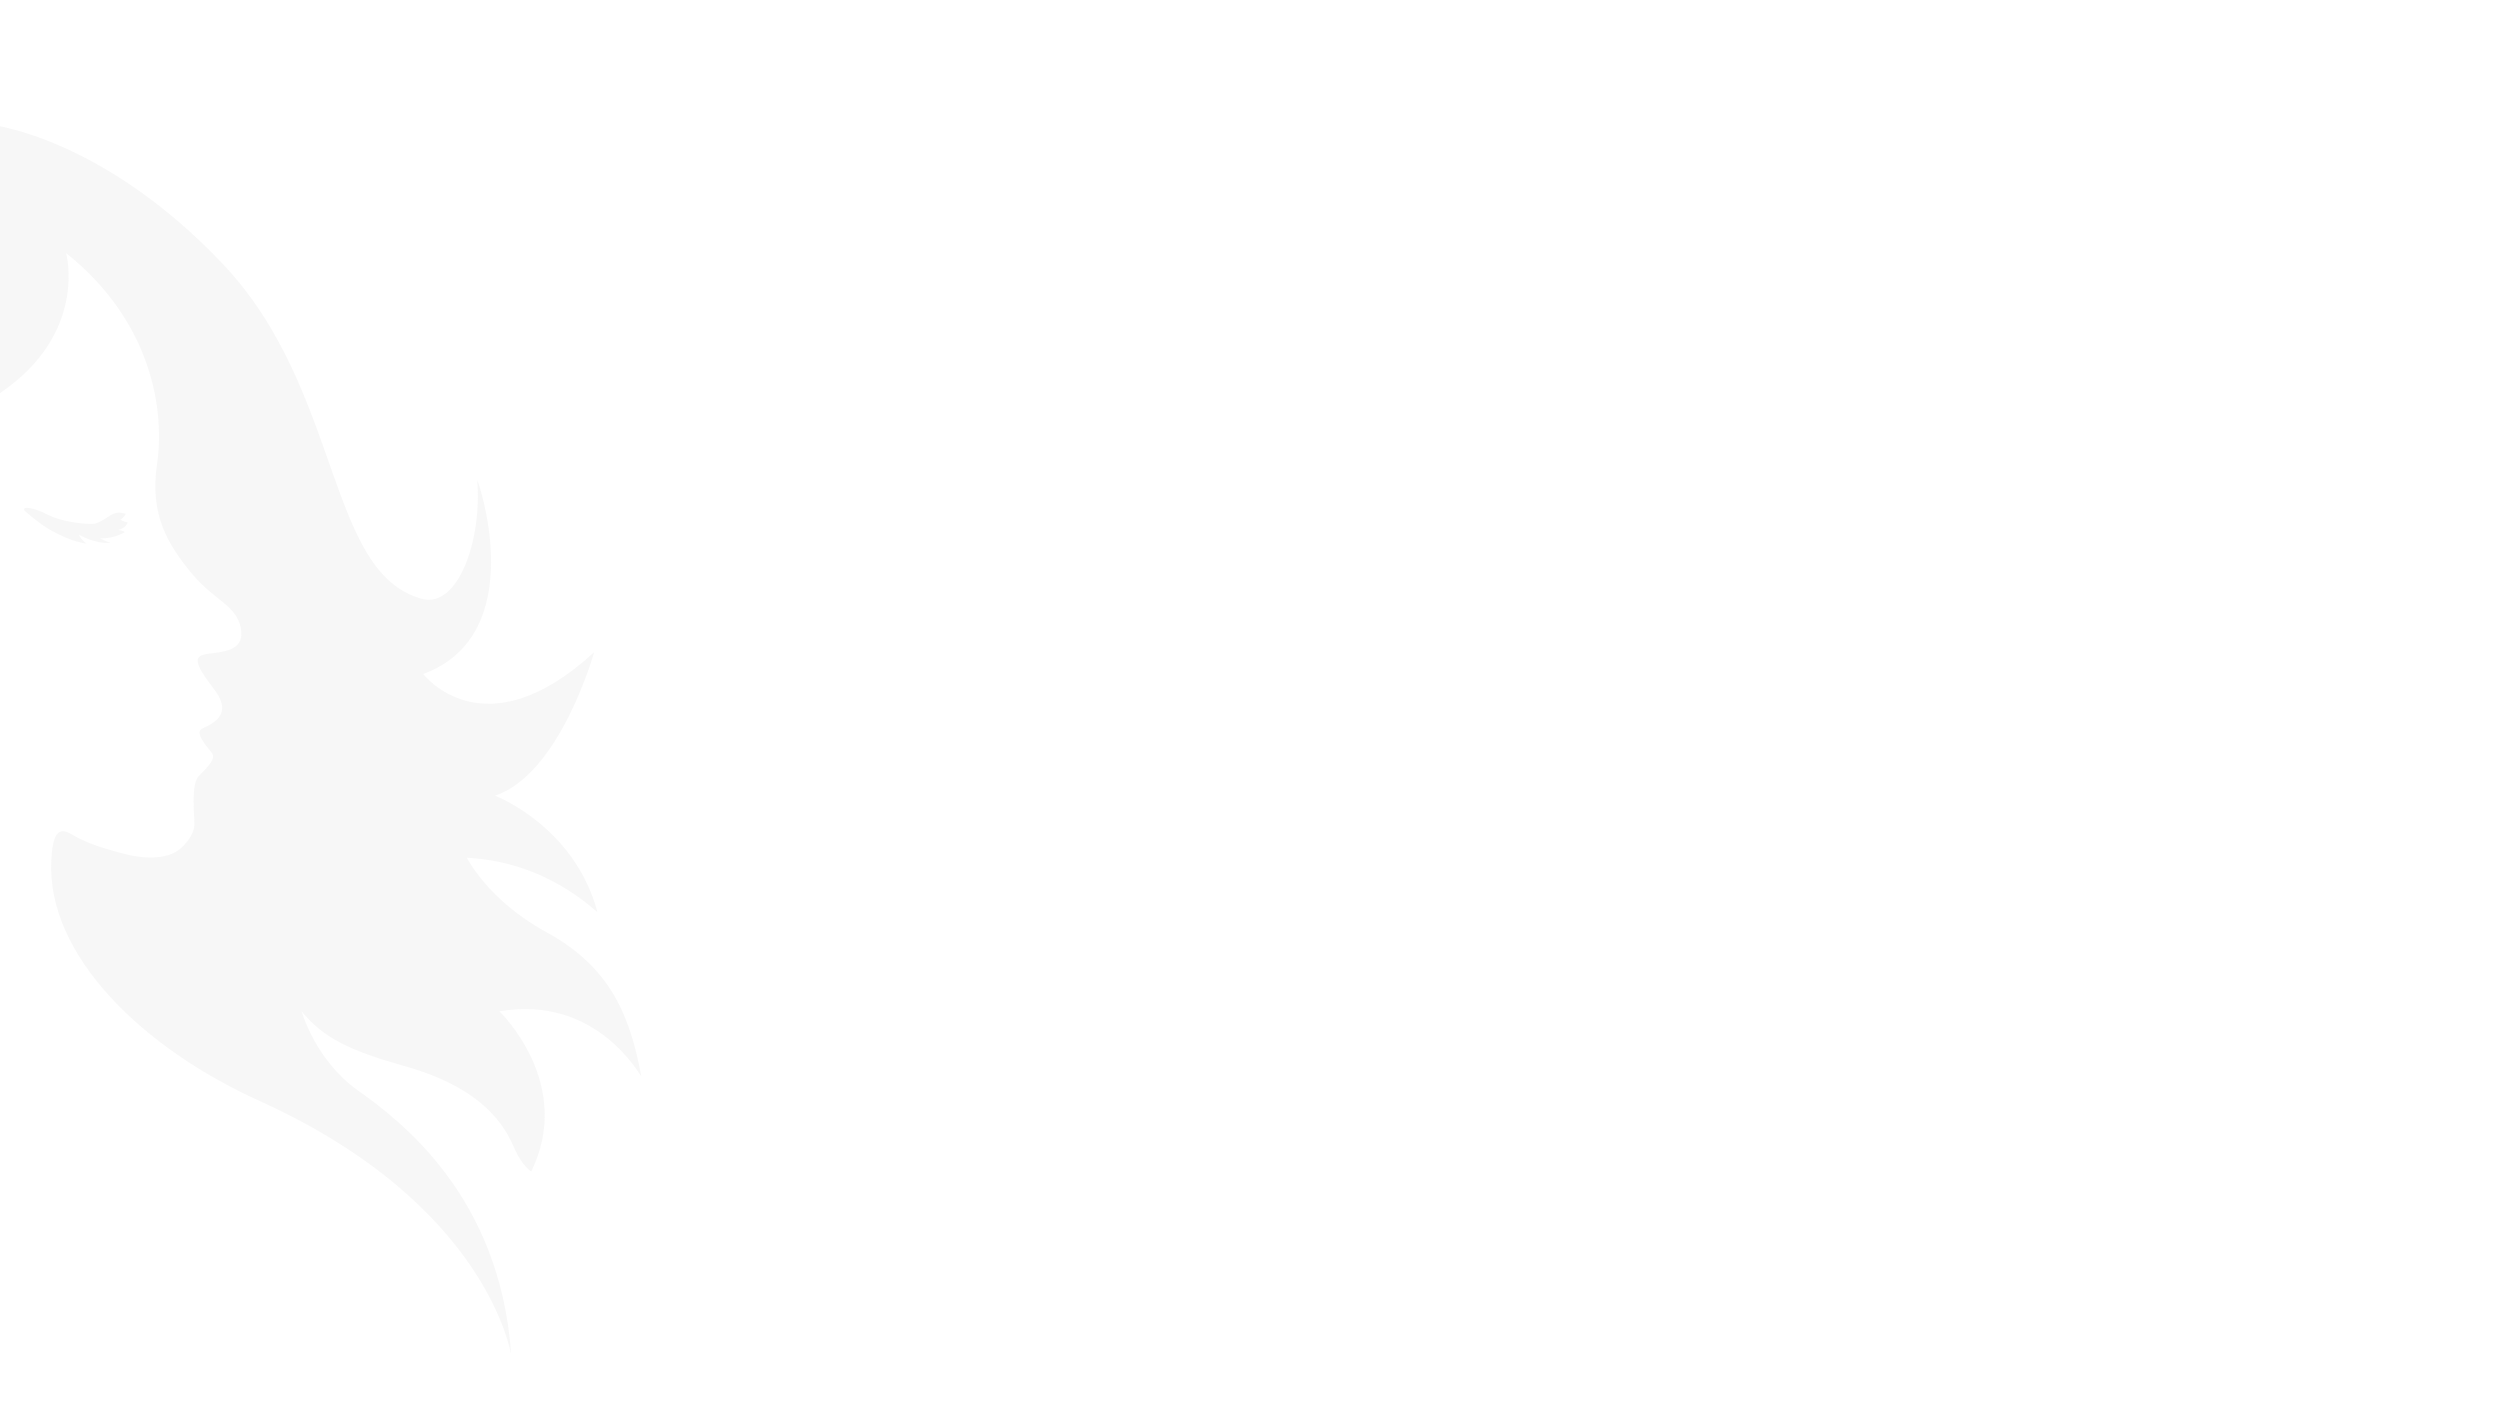 <?xml version="1.0" encoding="UTF-8" standalone="no"?>
<!-- Created with Inkscape (http://www.inkscape.org/) -->

<svg
   width="1920"
   height="1080"
   viewBox="0 0 508 285.75"
   version="1.1"
   id="svg1"
   xml:space="preserve"
   inkscape:version="1.3 (0e150ed6c4, 2023-07-21)"
   sodipodi:docname="pattern.svg"
   inkscape:export-filename="..\..\salon_Maja\img\pattern.jpg"
   inkscape:export-xdpi="96"
   inkscape:export-ydpi="96"
   xmlns:inkscape="http://www.inkscape.org/namespaces/inkscape"
   xmlns:sodipodi="http://sodipodi.sourceforge.net/DTD/sodipodi-0.dtd"
   xmlns="http://www.w3.org/2000/svg"
   xmlns:svg="http://www.w3.org/2000/svg"><sodipodi:namedview
     id="namedview1"
     pagecolor="#ffffff"
     bordercolor="#000000"
     borderopacity="0.25"
     inkscape:showpageshadow="2"
     inkscape:pageopacity="0.0"
     inkscape:pagecheckerboard="0"
     inkscape:deskcolor="#d1d1d1"
     inkscape:document-units="mm"
     inkscape:zoom="0.28551838"
     inkscape:cx="782.78674"
     inkscape:cy="555.13064"
     inkscape:window-width="1680"
     inkscape:window-height="987"
     inkscape:window-x="-8"
     inkscape:window-y="-8"
     inkscape:window-maximized="1"
     inkscape:current-layer="layer1" /><defs
     id="defs1" /><g
     inkscape:label="Layer 1"
     inkscape:groupmode="layer"
     id="layer1"><rect
       style="opacity:1;fill:#ffffff;fill-opacity:1;stroke-width:0.177"
       id="rect10"
       width="508"
       height="285.75"
       x="-1.4210855e-14"
       y="3.5527137e-14" /><g
       id="g5"
       style="fill:#e5e5e5;fill-opacity:1;opacity:1"><path
         style="opacity:0.294;fill:#e5e5e5;stroke-width:0.265;fill-opacity:1"
         d="m -1.638,25.391 c 0,0 22.443,2.457 46.851,28.176 24.408,25.719 20.968,62.905 40.626,68.147 7.208,1.802 12.122,-11.795 11.139,-24.081 0.164,-0.164 10.976,31.289 -10.976,39.316 0,0 12.286,16.218 34.729,-4.423 0,0 -6.88,24.736 -20.149,29.159 0,0 16.054,6.061 20.805,23.589 -0.328,0.164 -9.829,-10.157 -26.538,-10.976 0,-0.164 4.074,8.488 16.121,15.091 12.047,6.603 16.796,15.406 19.344,29.306 -0.232,0 -8.919,-16.564 -28.843,-13.205 0,0 15.29,14.595 6.487,32.55 -0.116,0 -1.853,-1.274 -3.243,-4.286 -1.39,-3.012 -4.633,-12.163 -22.588,-17.144 -11.468,-3.243 -16.449,-5.792 -20.85,-11.12 0,-0.116 2.664,9.846 11.468,16.101 8.803,6.255 28.821,21.51 31.115,53.454 -0.164,0.164 -4.423,-29.978 -50.619,-51.11 -24.572,-10.976 -43.741,-30.028 -42.815,-49.025 0.232,-5.328 1.39,-6.95 3.88,-5.502 2.49,1.448 4.981,2.548 10.773,4.054 5.792,1.506 9.035,0.521 10.541,-0.29 1.506,-0.811 3.823,-3.359 3.88,-5.56 0.058,-2.201 -0.811,-8.224 0.985,-10.02 1.795,-1.795 3.475,-3.475 2.548,-4.633 -0.927,-1.158 -3.533,-4.054 -2.027,-4.865 1.506,-0.811 6.776,-2.49 2.49,-8.051 -4.286,-5.56 -4.112,-6.776 -1.274,-7.182 2.838,-0.405 7.645,-0.463 6.718,-5.213 -0.927,-4.749 -5.386,-5.56 -10.02,-11.178 -4.633,-5.618 -8.572,-11.757 -7.008,-22.182 1.564,-10.425 -0.753,-28.727 -18.476,-42.859 0,0 4.518,16.217 -13.321,28.379 C -17.723,91.973 -33.94,118.383 -13.089,137.959 c 0,0.347 -14.943,-9.151 -16.564,-30.001 C -31.275,87.108 -20.387,79.926 -9.73,66.952 0.927,53.979 2.78,34.287 -10.193,24.325 c 0,-0.232 8.555,1.066 8.555,1.066 z"
         id="path3" /><path
         style="opacity:0.294;fill:#e5e5e5;fill-opacity:1;stroke-width:0.265"
         d="m -37.878,132.399 c 0,0 1.593,-5.279 -1.192,-15.271 -2.785,-9.993 -3.522,-16.545 -0.246,-24.245 3.276,-7.699 8.518,-18.511 16.709,-25.391 8.191,-6.88 19.003,-27.685 0,-41.937 -0.328,0 6.225,10.648 3.112,19.166 -3.112,8.518 -9.01,15.399 -19.166,23.589 -10.157,8.191 -15.726,21.624 -13.76,29.487 1.966,7.863 2.621,8.846 8.027,17.692 5.406,8.846 6.516,16.909 6.516,16.909 z"
         id="path4" /><path
         style="opacity:0.294;fill:#e5e5e5;fill-opacity:1;stroke-width:0.265"
         d="m 5.058,103.838 c 0,0 2.682,2.396 4.853,3.665 2.171,1.27 5.078,2.621 7.781,2.99 -0.041,0.082 -1.392,-0.983 -1.638,-1.843 -0.041,0 3.235,1.966 6.512,1.638 -0.041,0.082 -1.474,-0.45 -2.252,-0.942 0,0.041 2.416,0.287 4.996,-1.188 0.082,-0.205 -0.778,-0.369 -1.351,-0.491 0.164,0.082 1.802,-0.532 1.966,-1.515 -0.041,0.041 -1.024,-0.287 -1.474,-0.532 0.082,0.041 0.983,-0.737 1.106,-1.27 -0.041,0.123 -1.229,-0.45 -2.375,0 -1.147,0.45 -2.826,1.966 -4.136,2.089 -1.311,0.123 -6.266,-0.246 -9.419,-1.884 -3.153,-1.638 -5.447,-1.679 -4.566,-0.717 z"
         id="path5" /></g></g></svg>
